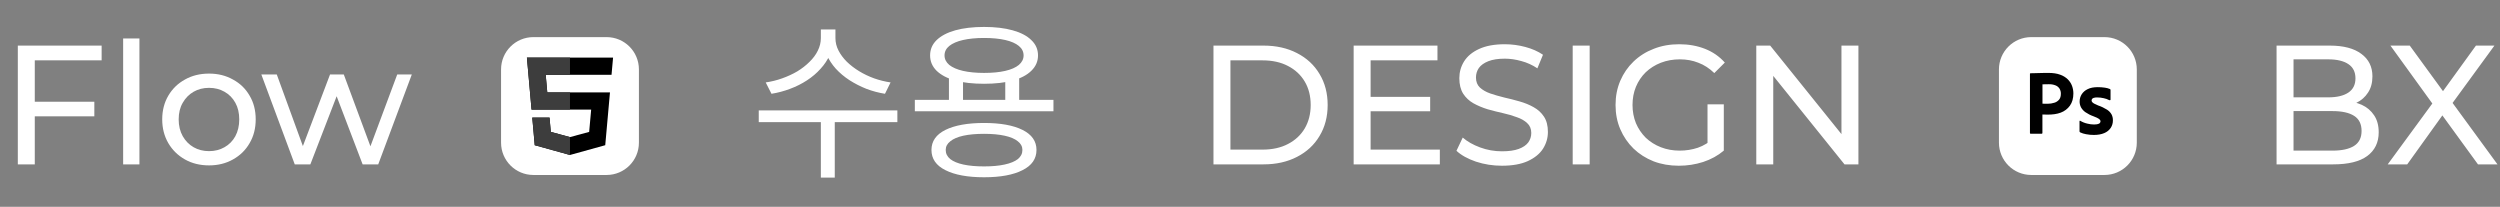 <svg width="943" height="78" viewBox="0 0 943 78" fill="none" xmlns="http://www.w3.org/2000/svg">
<rect x="0" y="0" width="943" height="78" fill="#808080" stroke="none"/>
<g clip-path="url(#clip0_364_144)">
<path d="M309.624 11.12H314.296V14.384C314.296 16.603 313.869 18.693 313.016 20.656C312.163 22.576 310.989 24.347 309.496 25.968C308.045 27.589 306.339 29.04 304.376 30.32C302.413 31.6 300.28 32.667 297.976 33.52C295.715 34.373 293.389 34.992 291 35.376L288.824 31.088C290.957 30.789 293.027 30.277 295.032 29.552C297.08 28.827 298.979 27.952 300.728 26.928C302.477 25.861 304.013 24.667 305.336 23.344C306.701 22.021 307.747 20.613 308.472 19.12C309.24 17.584 309.624 16.005 309.624 14.384V11.12ZM310.52 11.12H315.128V14.384C315.128 16.005 315.512 17.563 316.28 19.056C317.048 20.549 318.093 21.957 319.416 23.28C320.781 24.603 322.339 25.797 324.088 26.864C325.837 27.931 327.715 28.827 329.72 29.552C331.768 30.277 333.837 30.789 335.928 31.088L333.816 35.376C331.427 34.992 329.101 34.373 326.84 33.52C324.579 32.624 322.445 31.536 320.44 30.256C318.477 28.976 316.749 27.525 315.256 25.904C313.805 24.283 312.653 22.512 311.8 20.592C310.947 18.629 310.52 16.56 310.52 14.384V11.12ZM309.624 44.976H314.872V66.992H309.624V44.976ZM286.2 41.648H338.488V46.064H286.2V41.648ZM357.939 28.72H363.251V39.6H357.939V28.72ZM379.187 28.72H384.435V39.6H379.187V28.72ZM345.075 37.68H397.363V41.968H345.075V37.68ZM371.187 46.384C377.374 46.384 382.216 47.259 385.715 49.008C389.214 50.757 390.963 53.275 390.963 56.56C390.963 59.888 389.214 62.427 385.715 64.176C382.216 65.968 377.374 66.864 371.187 66.864C365 66.864 360.136 65.968 356.595 64.176C353.096 62.427 351.347 59.888 351.347 56.56C351.347 53.275 353.096 50.757 356.595 49.008C360.136 47.259 365 46.384 371.187 46.384ZM371.187 50.48C368.158 50.48 365.555 50.715 363.379 51.184C361.246 51.653 359.603 52.357 358.451 53.296C357.299 54.192 356.723 55.28 356.723 56.56C356.723 57.925 357.299 59.077 358.451 60.016C359.603 60.912 361.246 61.595 363.379 62.064C365.555 62.533 368.158 62.768 371.187 62.768C374.216 62.768 376.798 62.533 378.931 62.064C381.107 61.595 382.771 60.912 383.923 60.016C385.075 59.077 385.651 57.925 385.651 56.56C385.651 55.28 385.075 54.192 383.923 53.296C382.771 52.357 381.107 51.653 378.931 51.184C376.798 50.715 374.216 50.48 371.187 50.48ZM371.187 10.16C375.368 10.16 378.974 10.587 382.003 11.44C385.075 12.293 387.422 13.531 389.043 15.152C390.707 16.731 391.539 18.651 391.539 20.912C391.539 23.131 390.707 25.051 389.043 26.672C387.422 28.293 385.075 29.531 382.003 30.384C378.974 31.195 375.368 31.6 371.187 31.6C367.006 31.6 363.379 31.195 360.307 30.384C357.278 29.531 354.931 28.293 353.267 26.672C351.646 25.051 350.835 23.131 350.835 20.912C350.835 18.651 351.646 16.731 353.267 15.152C354.931 13.531 357.278 12.293 360.307 11.44C363.379 10.587 367.006 10.16 371.187 10.16ZM371.187 14.32C368.158 14.32 365.512 14.576 363.251 15.088C361.032 15.6 359.304 16.347 358.067 17.328C356.872 18.309 356.275 19.504 356.275 20.912C356.275 22.277 356.872 23.472 358.067 24.496C359.304 25.477 361.032 26.224 363.251 26.736C365.512 27.248 368.158 27.504 371.187 27.504C374.302 27.504 376.968 27.248 379.187 26.736C381.406 26.224 383.112 25.477 384.307 24.496C385.502 23.472 386.099 22.277 386.099 20.912C386.099 19.504 385.502 18.309 384.307 17.328C383.112 16.347 381.406 15.6 379.187 15.088C376.968 14.576 374.302 14.32 371.187 14.32Z" fill="white"/>
<path d="M457.72 62V17.2H476.6C481.379 17.2 485.581 18.139 489.208 20.016C492.877 21.893 495.715 24.517 497.72 27.888C499.768 31.259 500.792 35.163 500.792 39.6C500.792 44.037 499.768 47.941 497.72 51.312C495.715 54.683 492.877 57.307 489.208 59.184C485.581 61.061 481.379 62 476.6 62H457.72ZM464.12 56.432H476.216C479.928 56.432 483.128 55.728 485.816 54.32C488.547 52.912 490.659 50.949 492.152 48.432C493.645 45.872 494.392 42.928 494.392 39.6C494.392 36.229 493.645 33.285 492.152 30.768C490.659 28.251 488.547 26.288 485.816 24.88C483.128 23.472 479.928 22.768 476.216 22.768H464.12V56.432ZM516.419 36.528H539.459V41.968H516.419V36.528ZM516.995 56.432H543.107V62H510.595V17.2H542.211V22.768H516.995V56.432ZM566.526 62.512C563.113 62.512 559.849 62 556.734 60.976C553.619 59.909 551.166 58.544 549.374 56.88L551.742 51.888C553.449 53.381 555.625 54.619 558.27 55.6C560.915 56.581 563.667 57.072 566.526 57.072C569.129 57.072 571.241 56.773 572.862 56.176C574.483 55.579 575.678 54.768 576.446 53.744C577.214 52.677 577.598 51.483 577.598 50.16C577.598 48.624 577.086 47.387 576.062 46.448C575.081 45.509 573.779 44.763 572.158 44.208C570.579 43.611 568.83 43.099 566.91 42.672C564.99 42.245 563.049 41.755 561.086 41.2C559.166 40.603 557.395 39.856 555.774 38.96C554.195 38.064 552.915 36.869 551.934 35.376C550.953 33.84 550.462 31.877 550.462 29.488C550.462 27.184 551.059 25.072 552.254 23.152C553.491 21.189 555.369 19.632 557.886 18.48C560.446 17.285 563.689 16.688 567.614 16.688C570.217 16.688 572.798 17.029 575.358 17.712C577.918 18.395 580.137 19.376 582.014 20.656L579.902 25.776C577.982 24.496 575.955 23.579 573.822 23.024C571.689 22.427 569.619 22.128 567.614 22.128C565.097 22.128 563.027 22.448 561.406 23.088C559.785 23.728 558.59 24.581 557.822 25.648C557.097 26.715 556.734 27.909 556.734 29.232C556.734 30.811 557.225 32.069 558.206 33.008C559.23 33.947 560.531 34.693 562.11 35.248C563.731 35.803 565.502 36.315 567.422 36.784C569.342 37.211 571.262 37.701 573.182 38.256C575.145 38.811 576.915 39.536 578.494 40.432C580.115 41.328 581.417 42.523 582.398 44.016C583.379 45.509 583.87 47.429 583.87 49.776C583.87 52.037 583.251 54.149 582.014 56.112C580.777 58.032 578.857 59.589 576.254 60.784C573.694 61.936 570.451 62.512 566.526 62.512ZM593.22 62V17.2H599.62V62H593.22ZM633.257 62.512C629.801 62.512 626.622 61.957 623.721 60.848C620.819 59.696 618.302 58.096 616.169 56.048C614.035 53.957 612.371 51.525 611.177 48.752C609.982 45.979 609.385 42.928 609.385 39.6C609.385 36.272 609.982 33.221 611.177 30.448C612.371 27.675 614.035 25.264 616.169 23.216C618.345 21.125 620.883 19.525 623.785 18.416C626.686 17.264 629.886 16.688 633.385 16.688C636.926 16.688 640.169 17.264 643.113 18.416C646.057 19.568 648.553 21.296 650.601 23.6L646.633 27.568C644.798 25.776 642.793 24.475 640.617 23.664C638.483 22.811 636.158 22.384 633.641 22.384C631.081 22.384 628.691 22.811 626.473 23.664C624.297 24.517 622.398 25.712 620.777 27.248C619.198 28.784 617.961 30.619 617.065 32.752C616.211 34.843 615.785 37.125 615.785 39.6C615.785 42.032 616.211 44.315 617.065 46.448C617.961 48.539 619.198 50.373 620.777 51.952C622.398 53.488 624.297 54.683 626.473 55.536C628.649 56.389 631.017 56.816 633.577 56.816C635.966 56.816 638.249 56.453 640.425 55.728C642.643 54.96 644.691 53.701 646.569 51.952L650.217 56.816C647.998 58.693 645.395 60.123 642.409 61.104C639.465 62.043 636.414 62.512 633.257 62.512ZM644.073 55.984V39.344H650.217V56.816L644.073 55.984ZM662.47 62V17.2H667.718L697.35 54H694.598V17.2H700.998V62H695.75L666.118 25.2H668.87V62H662.47Z" fill="white"/>
<path d="M858.72 62V17.2H878.816C883.979 17.2 887.947 18.245 890.72 20.336C893.493 22.384 894.88 25.2 894.88 28.784C894.88 31.216 894.325 33.264 893.216 34.928C892.149 36.592 890.699 37.872 888.864 38.768C887.029 39.664 885.045 40.112 882.912 40.112L884.064 38.192C886.624 38.192 888.885 38.64 890.848 39.536C892.811 40.432 894.368 41.755 895.52 43.504C896.672 45.211 897.248 47.344 897.248 49.904C897.248 53.744 895.797 56.731 892.896 58.864C890.037 60.955 885.771 62 880.096 62H858.72ZM865.12 56.816H879.84C883.381 56.816 886.091 56.219 887.968 55.024C889.845 53.829 890.784 51.952 890.784 49.392C890.784 46.789 889.845 44.891 887.968 43.696C886.091 42.501 883.381 41.904 879.84 41.904H864.544V36.72H878.24C881.483 36.72 884 36.123 885.792 34.928C887.584 33.733 888.48 31.941 888.48 29.552C888.48 27.163 887.584 25.371 885.792 24.176C884 22.981 881.483 22.384 878.24 22.384H865.12V56.816ZM900.645 62L919.269 36.592V41.52L901.669 17.2H908.965L922.917 36.336L920.037 36.4L933.925 17.2H940.901L923.429 41.136V36.528L942.053 62H934.693L919.845 41.584H922.661L908.005 62H900.645Z" fill="white"/>
<path d="M12.48 38.384H35.584V43.888H12.48V38.384ZM13.12 62H6.72V17.2H38.336V22.768H13.12V62ZM46.449 62V14.512H52.593V62H46.449ZM78.852 62.384C75.439 62.384 72.409 61.637 69.764 60.144C67.119 58.651 65.028 56.603 63.492 54C61.956 51.355 61.188 48.368 61.188 45.04C61.188 41.669 61.956 38.683 63.492 36.08C65.028 33.477 67.119 31.451 69.764 30C72.409 28.507 75.439 27.76 78.852 27.76C82.223 27.76 85.231 28.507 87.876 30C90.564 31.451 92.655 33.477 94.148 36.08C95.684 38.64 96.452 41.627 96.452 45.04C96.452 48.411 95.684 51.397 94.148 54C92.655 56.603 90.564 58.651 87.876 60.144C85.231 61.637 82.223 62.384 78.852 62.384ZM78.852 57.008C81.028 57.008 82.969 56.517 84.676 55.536C86.425 54.555 87.791 53.168 88.772 51.376C89.753 49.541 90.244 47.429 90.244 45.04C90.244 42.608 89.753 40.517 88.772 38.768C87.791 36.976 86.425 35.589 84.676 34.608C82.969 33.627 81.028 33.136 78.852 33.136C76.676 33.136 74.735 33.627 73.028 34.608C71.321 35.589 69.956 36.976 68.932 38.768C67.908 40.517 67.396 42.608 67.396 45.04C67.396 47.429 67.908 49.541 68.932 51.376C69.956 53.168 71.321 54.555 73.028 55.536C74.735 56.517 76.676 57.008 78.852 57.008ZM111.18 62L98.572 28.08H104.396L115.596 58.8H112.844L124.492 28.08H129.676L141.068 58.8H138.38L149.836 28.08H155.34L142.668 62H136.78L126.092 33.968H127.884L117.068 62H111.18Z" fill="white"/>
<path d="M793.812 14H766.188C759.457 14 754 19.456 754 26.188V53.812C754 60.544 759.457 66 766.188 66H793.812C800.543 66 806 60.544 806 53.812V26.188C806 19.456 800.543 14 793.812 14Z" fill="white"/>
<path d="M765.697 50.165V27.87C765.697 27.718 765.762 27.632 765.914 27.632C766.282 27.632 766.629 27.632 767.127 27.61C767.647 27.588 768.189 27.588 768.774 27.567C769.359 27.545 769.987 27.545 770.659 27.523C771.331 27.502 771.981 27.502 772.631 27.502C774.407 27.502 775.881 27.718 777.094 28.173C778.182 28.543 779.173 29.15 779.997 29.95C780.695 30.651 781.235 31.493 781.579 32.42C781.904 33.33 782.077 34.262 782.077 35.237C782.077 37.1 781.644 38.638 780.777 39.852C779.911 41.065 778.697 41.975 777.289 42.495C775.816 43.037 774.191 43.232 772.414 43.232C771.894 43.232 771.547 43.232 771.331 43.21C771.114 43.188 770.811 43.188 770.399 43.188V50.143C770.421 50.295 770.312 50.425 770.161 50.447H765.957C765.784 50.447 765.697 50.36 765.697 50.165ZM770.421 31.813V39.093C770.724 39.115 771.006 39.137 771.266 39.137H772.414C773.259 39.137 774.104 39.007 774.906 38.747C775.599 38.552 776.206 38.14 776.682 37.598C777.137 37.057 777.354 36.32 777.354 35.367C777.374 34.69 777.201 34.021 776.856 33.438C776.487 32.875 775.967 32.442 775.339 32.203C774.537 31.878 773.671 31.748 772.782 31.77C772.219 31.77 771.721 31.77 771.309 31.792C770.876 31.77 770.572 31.792 770.421 31.813ZM795.597 37.772C794.947 37.425 794.254 37.187 793.517 37.035C792.716 36.862 791.914 36.753 791.091 36.753C790.657 36.732 790.202 36.797 789.791 36.905C789.509 36.97 789.271 37.122 789.119 37.338C789.011 37.512 788.946 37.728 788.946 37.923C788.946 38.118 789.032 38.313 789.162 38.487C789.357 38.725 789.617 38.92 789.899 39.072C790.401 39.332 790.915 39.57 791.437 39.787C792.607 40.177 793.734 40.718 794.774 41.368C795.489 41.823 796.074 42.43 796.486 43.167C796.832 43.86 797.006 44.618 796.984 45.398C797.006 46.417 796.702 47.435 796.139 48.28C795.535 49.145 794.691 49.815 793.712 50.208C792.651 50.663 791.351 50.902 789.791 50.902C788.794 50.902 787.819 50.815 786.844 50.62C786.08 50.488 785.337 50.255 784.634 49.927C784.482 49.84 784.374 49.688 784.396 49.515V45.745C784.396 45.68 784.417 45.593 784.482 45.55C784.547 45.507 784.612 45.528 784.677 45.572C785.522 46.07 786.411 46.417 787.364 46.633C788.187 46.85 789.054 46.958 789.921 46.958C790.744 46.958 791.329 46.85 791.719 46.655C792.066 46.503 792.304 46.135 792.304 45.745C792.304 45.442 792.131 45.16 791.784 44.878C791.437 44.597 790.722 44.272 789.661 43.86C788.571 43.476 787.537 42.952 786.584 42.3C785.905 41.816 785.342 41.187 784.937 40.458C784.591 39.765 784.417 39.007 784.439 38.248C784.439 37.317 784.699 36.428 785.176 35.627C785.717 34.76 786.519 34.067 787.451 33.633C788.469 33.113 789.747 32.875 791.286 32.875C792.174 32.875 793.084 32.94 793.972 33.07C794.622 33.157 795.251 33.33 795.836 33.568C795.922 33.59 796.009 33.677 796.052 33.763C796.074 33.85 796.096 33.937 796.096 34.023V37.555C796.096 37.642 796.052 37.728 795.987 37.772C795.792 37.815 795.684 37.815 795.597 37.772Z" fill="black"/>
<path d="M228.812 14H201.188C194.457 14 189 19.456 189 26.188V53.812C189 60.544 194.457 66 201.188 66H228.812C235.543 66 241 60.544 241 53.812V26.188C241 19.456 235.543 14 228.812 14Z" fill="white"/>
<path d="M198.75 21.719L200.499 41.34H222.987L222.232 49.755L214.992 51.713L207.765 49.758L207.281 44.355H200.769L201.7 54.771L214.99 58.462L228.297 54.771L230.081 34.852H206.433L205.839 28.208H230.669L231.25 21.719H198.75Z" fill="black"/>
<path d="M215 21.719H198.75L200.499 41.34H215V34.852H206.433L205.839 28.208H215V21.719ZM215 51.71L214.992 51.713L207.765 49.758L207.281 44.355H200.769L201.7 54.771L214.99 58.462L215 58.459L215 51.71Z" fill="#3D3D3D"/>
</g>
<defs>
<clipPath id="clip0_364_144">
<rect width="943" height="78" fill="white"/>
</clipPath>
</defs>
</svg>
